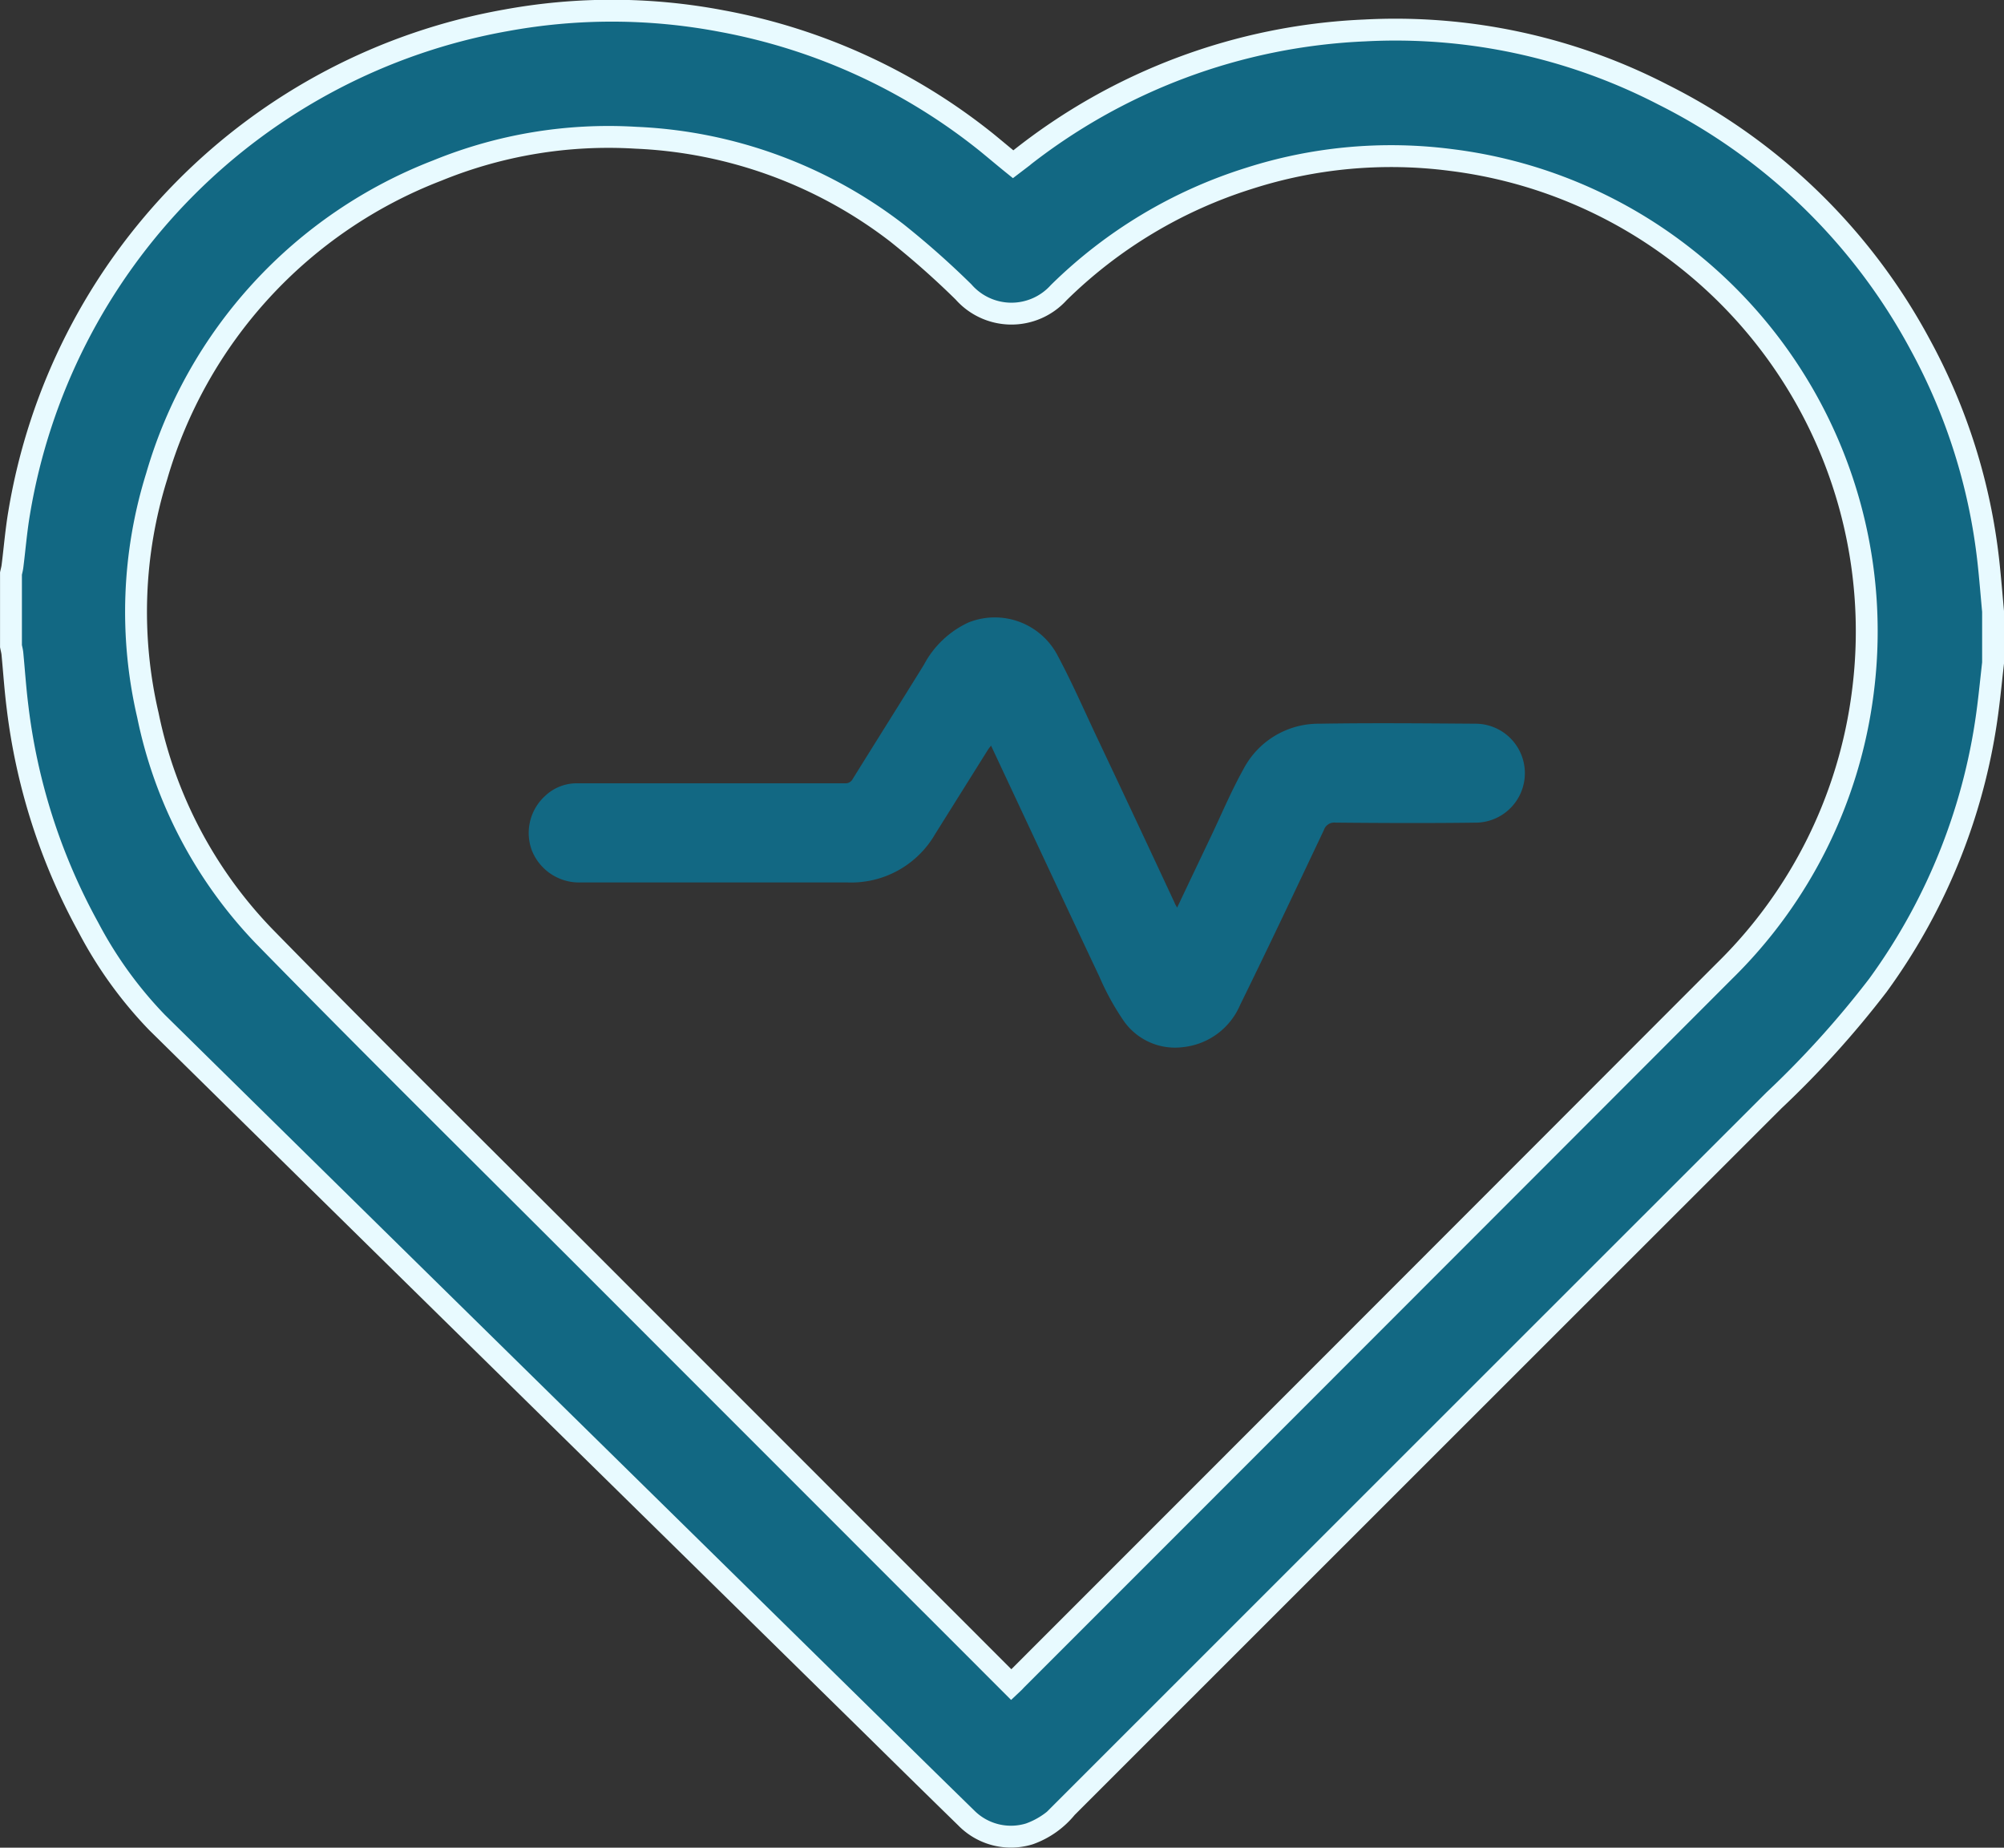 <svg xmlns="http://www.w3.org/2000/svg" width="45.819" height="42.238" viewBox="0 0 45.819 42.238">
  <rect x="0" y="0" width="45.819" height="42.238" fill="#333333" stroke="none"/>
  <g id="Group_455" data-name="Group 455" transform="translate(-254.25 -456.439)">
    <path id="Path_239" data-name="Path 239" d="M6046.946,341.418c-.036.318-.068.636-.107.953a13.667,13.667,0,0,1-2.528,6.42,22.051,22.051,0,0,1-2.377,2.63q-8.087,8.082-16.172,16.165a1.927,1.927,0,0,1-.848.6,1.434,1.434,0,0,1-1.447-.366q-.987-.963-1.968-1.931l-8.565-8.416q-3.987-3.917-7.969-7.838a9.446,9.446,0,0,1-1.564-2.166,13.877,13.877,0,0,1-1.624-5.048c-.051-.405-.078-.814-.117-1.22-.006-.055-.021-.11-.032-.165v-1.662c.012-.055.027-.109.034-.165.051-.405.084-.814.152-1.216a13.714,13.714,0,0,1,11.126-11.263,13.415,13.415,0,0,1,4.934.015,13.623,13.623,0,0,1,6.06,2.774c.2.163.4.333.607.5l.147-.112a13.612,13.612,0,0,1,7.89-2.947,13.332,13.332,0,0,1,6.819,1.466,13.56,13.56,0,0,1,5.878,5.708,13.417,13.417,0,0,1,1.564,4.966c.042.38.072.762.107,1.142ZM6024.5,364.776c.048-.045.076-.071.1-.1q8.1-8.1,16.2-16.21a10.826,10.826,0,0,0,3.169-6.384,10.855,10.855,0,0,0-4.065-9.926,10.782,10.782,0,0,0-5.363-2.236,10.638,10.638,0,0,0-4.6.419,10.811,10.811,0,0,0-4.358,2.615,1.458,1.458,0,0,1-2.177-.017,19.485,19.485,0,0,0-1.523-1.349,10.51,10.51,0,0,0-5.965-2.175,10.349,10.349,0,0,0-4.542.749,10.676,10.676,0,0,0-6.417,6.992,10.413,10.413,0,0,0-.2,5.461,10.223,10.223,0,0,0,2.65,5.045c2.473,2.528,4.99,5.013,7.491,7.514l7.622,7.624C6023.182,363.456,6023.835,364.111,6024.5,364.776Z" transform="translate(-5747.127 130.175)" fill="#126883" stroke="#e8faff" stroke-width="0.5"/>
    <path id="Path_240" data-name="Path 240" d="M6249.014,665.23c.259-.547.512-1.078.765-1.609s.47-1.051.749-1.552a1.937,1.937,0,0,1,1.741-1.042c1.19-.02,2.382-.008,3.573,0a1.131,1.131,0,0,1,.038,2.261c-1.082.015-2.164.01-3.246,0a.249.249,0,0,0-.265.17c-.633,1.334-1.262,2.67-1.914,3.995a1.6,1.6,0,0,1-1.288.965,1.432,1.432,0,0,1-1.376-.6,5.9,5.9,0,0,1-.551-1c-.829-1.756-1.649-3.516-2.481-5.29-.027.036-.052.063-.07.093l-1.208,1.929a2.217,2.217,0,0,1-1.995,1.106h-6.12a1.162,1.162,0,0,1-1.1-.718,1.142,1.142,0,0,1,.292-1.255,1.05,1.05,0,0,1,.742-.294c.8,0,1.607,0,2.412,0q1.854,0,3.708,0a.182.182,0,0,0,.177-.1c.542-.872,1.089-1.74,1.629-2.613a2.194,2.194,0,0,1,1.019-.964,1.621,1.621,0,0,1,2.045.773c.317.594.588,1.212.875,1.822q.9,1.9,1.788,3.808C6248.964,665.148,6248.985,665.18,6249.014,665.23Z" transform="translate(-5967.85 -188.044)" fill="#126883"/>
  </g>
</svg>
